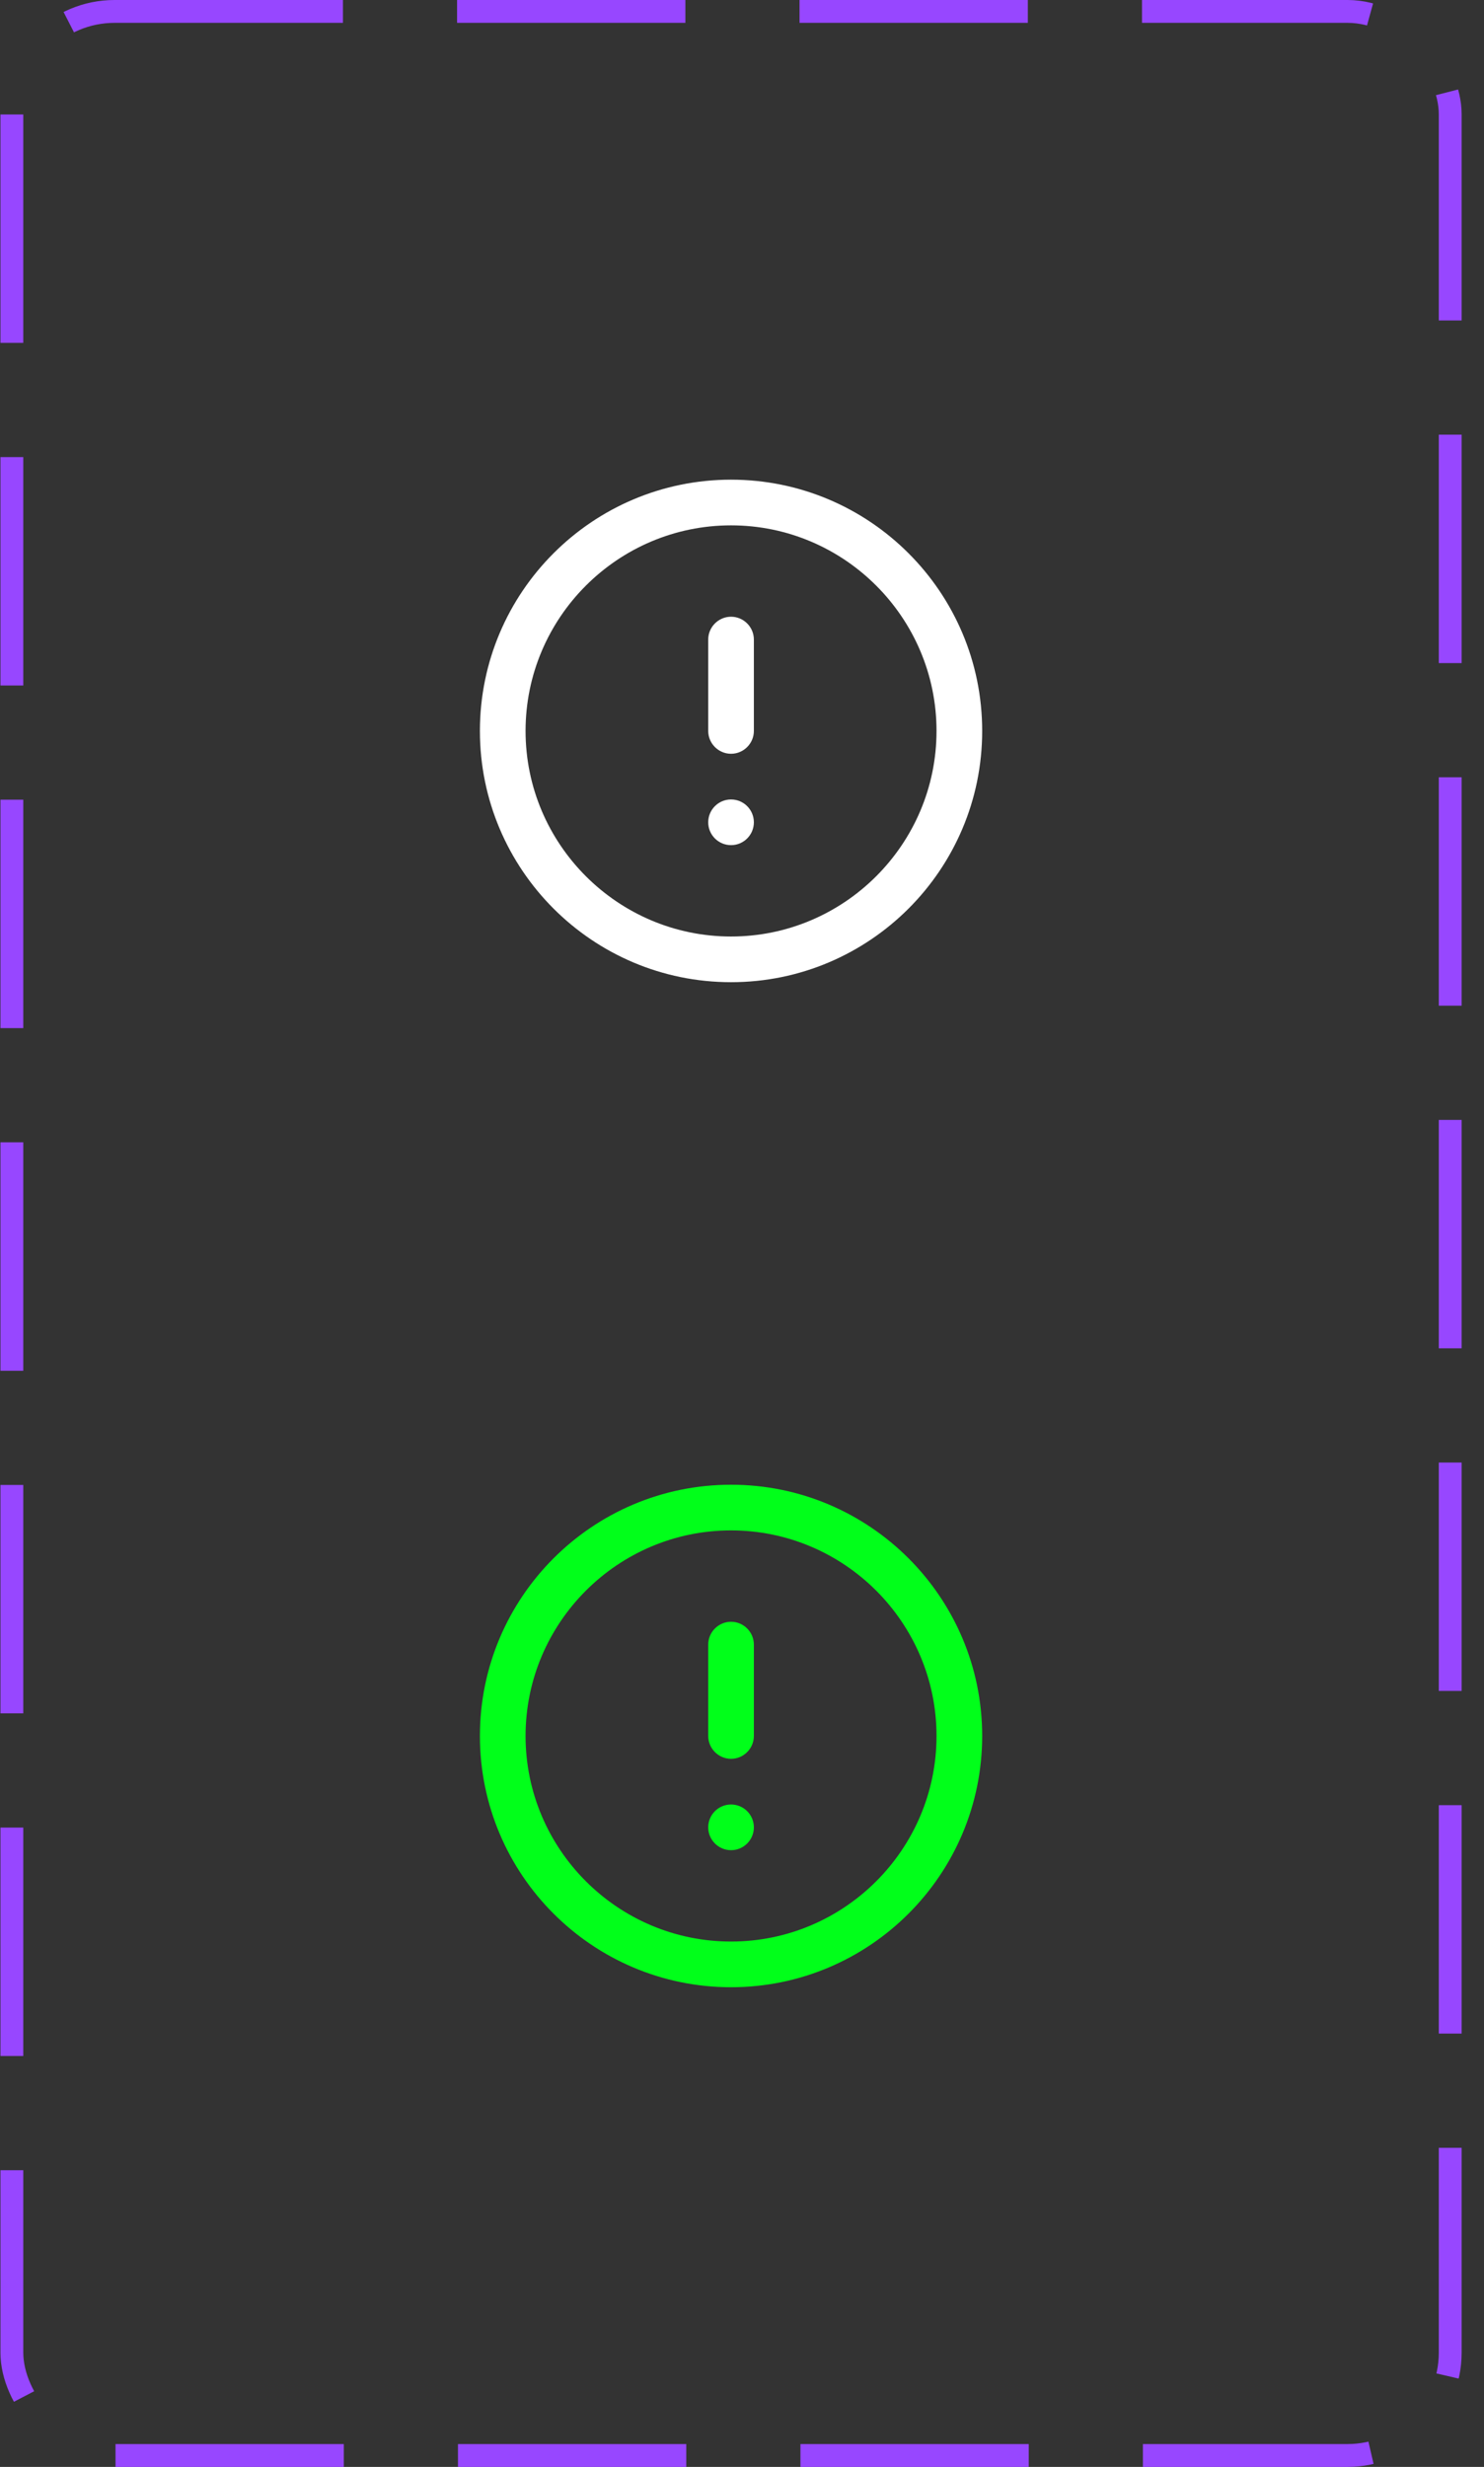 <svg width="65" height="108" viewBox="0 0 65 108" fill="none" xmlns="http://www.w3.org/2000/svg">
<rect x="0" y="0" width="65" height="108" fill="#333333" stroke="none"/>
<rect x="0.52" y="0.5" width="63" height="107" rx="4.5" stroke="#9747FF" stroke-dasharray="10 5"/>
<path d="M32.02 21C25.95 21 21.02 25.93 21.02 32C21.02 38.07 25.95 43 32.02 43C38.09 43 43.02 38.07 43.02 32C43.02 25.93 38.09 21 32.02 21ZM32.02 41C27.06 41 23.02 36.96 23.02 32C23.02 27.04 27.06 23 32.02 23C36.98 23 41.02 27.04 41.02 32C41.02 36.96 36.98 41 32.02 41Z" fill="white"/>
<path d="M32.02 27C31.47 27 31.02 27.45 31.02 28V32C31.02 32.55 31.47 33 32.02 33C32.57 33 33.02 32.55 33.02 32V28C33.02 27.45 32.57 27 32.02 27Z" fill="white"/>
<path d="M32.02 37C32.572 37 33.02 36.552 33.02 36C33.02 35.448 32.572 35 32.02 35C31.468 35 31.02 35.448 31.02 36C31.02 36.552 31.468 37 32.02 37Z" fill="white"/>
<path d="M32.02 65C25.95 65 21.02 69.93 21.02 76C21.02 82.07 25.95 87 32.02 87C38.09 87 43.02 82.07 43.02 76C43.02 69.93 38.09 65 32.02 65ZM32.02 85C27.06 85 23.02 80.96 23.02 76C23.02 71.04 27.06 67 32.02 67C36.98 67 41.02 71.04 41.02 76C41.02 80.96 36.98 85 32.02 85Z" fill="#01FF1A"/>
<path d="M32.02 71C31.47 71 31.02 71.45 31.02 72V76C31.02 76.55 31.47 77 32.02 77C32.57 77 33.02 76.55 33.02 76V72C33.02 71.45 32.57 71 32.02 71Z" fill="#01FF1A"/>
<path d="M32.02 81C32.572 81 33.02 80.552 33.02 80C33.02 79.448 32.572 79 32.02 79C31.468 79 31.02 79.448 31.02 80C31.02 80.552 31.468 81 32.02 81Z" fill="#01FF1A"/>
</svg>
